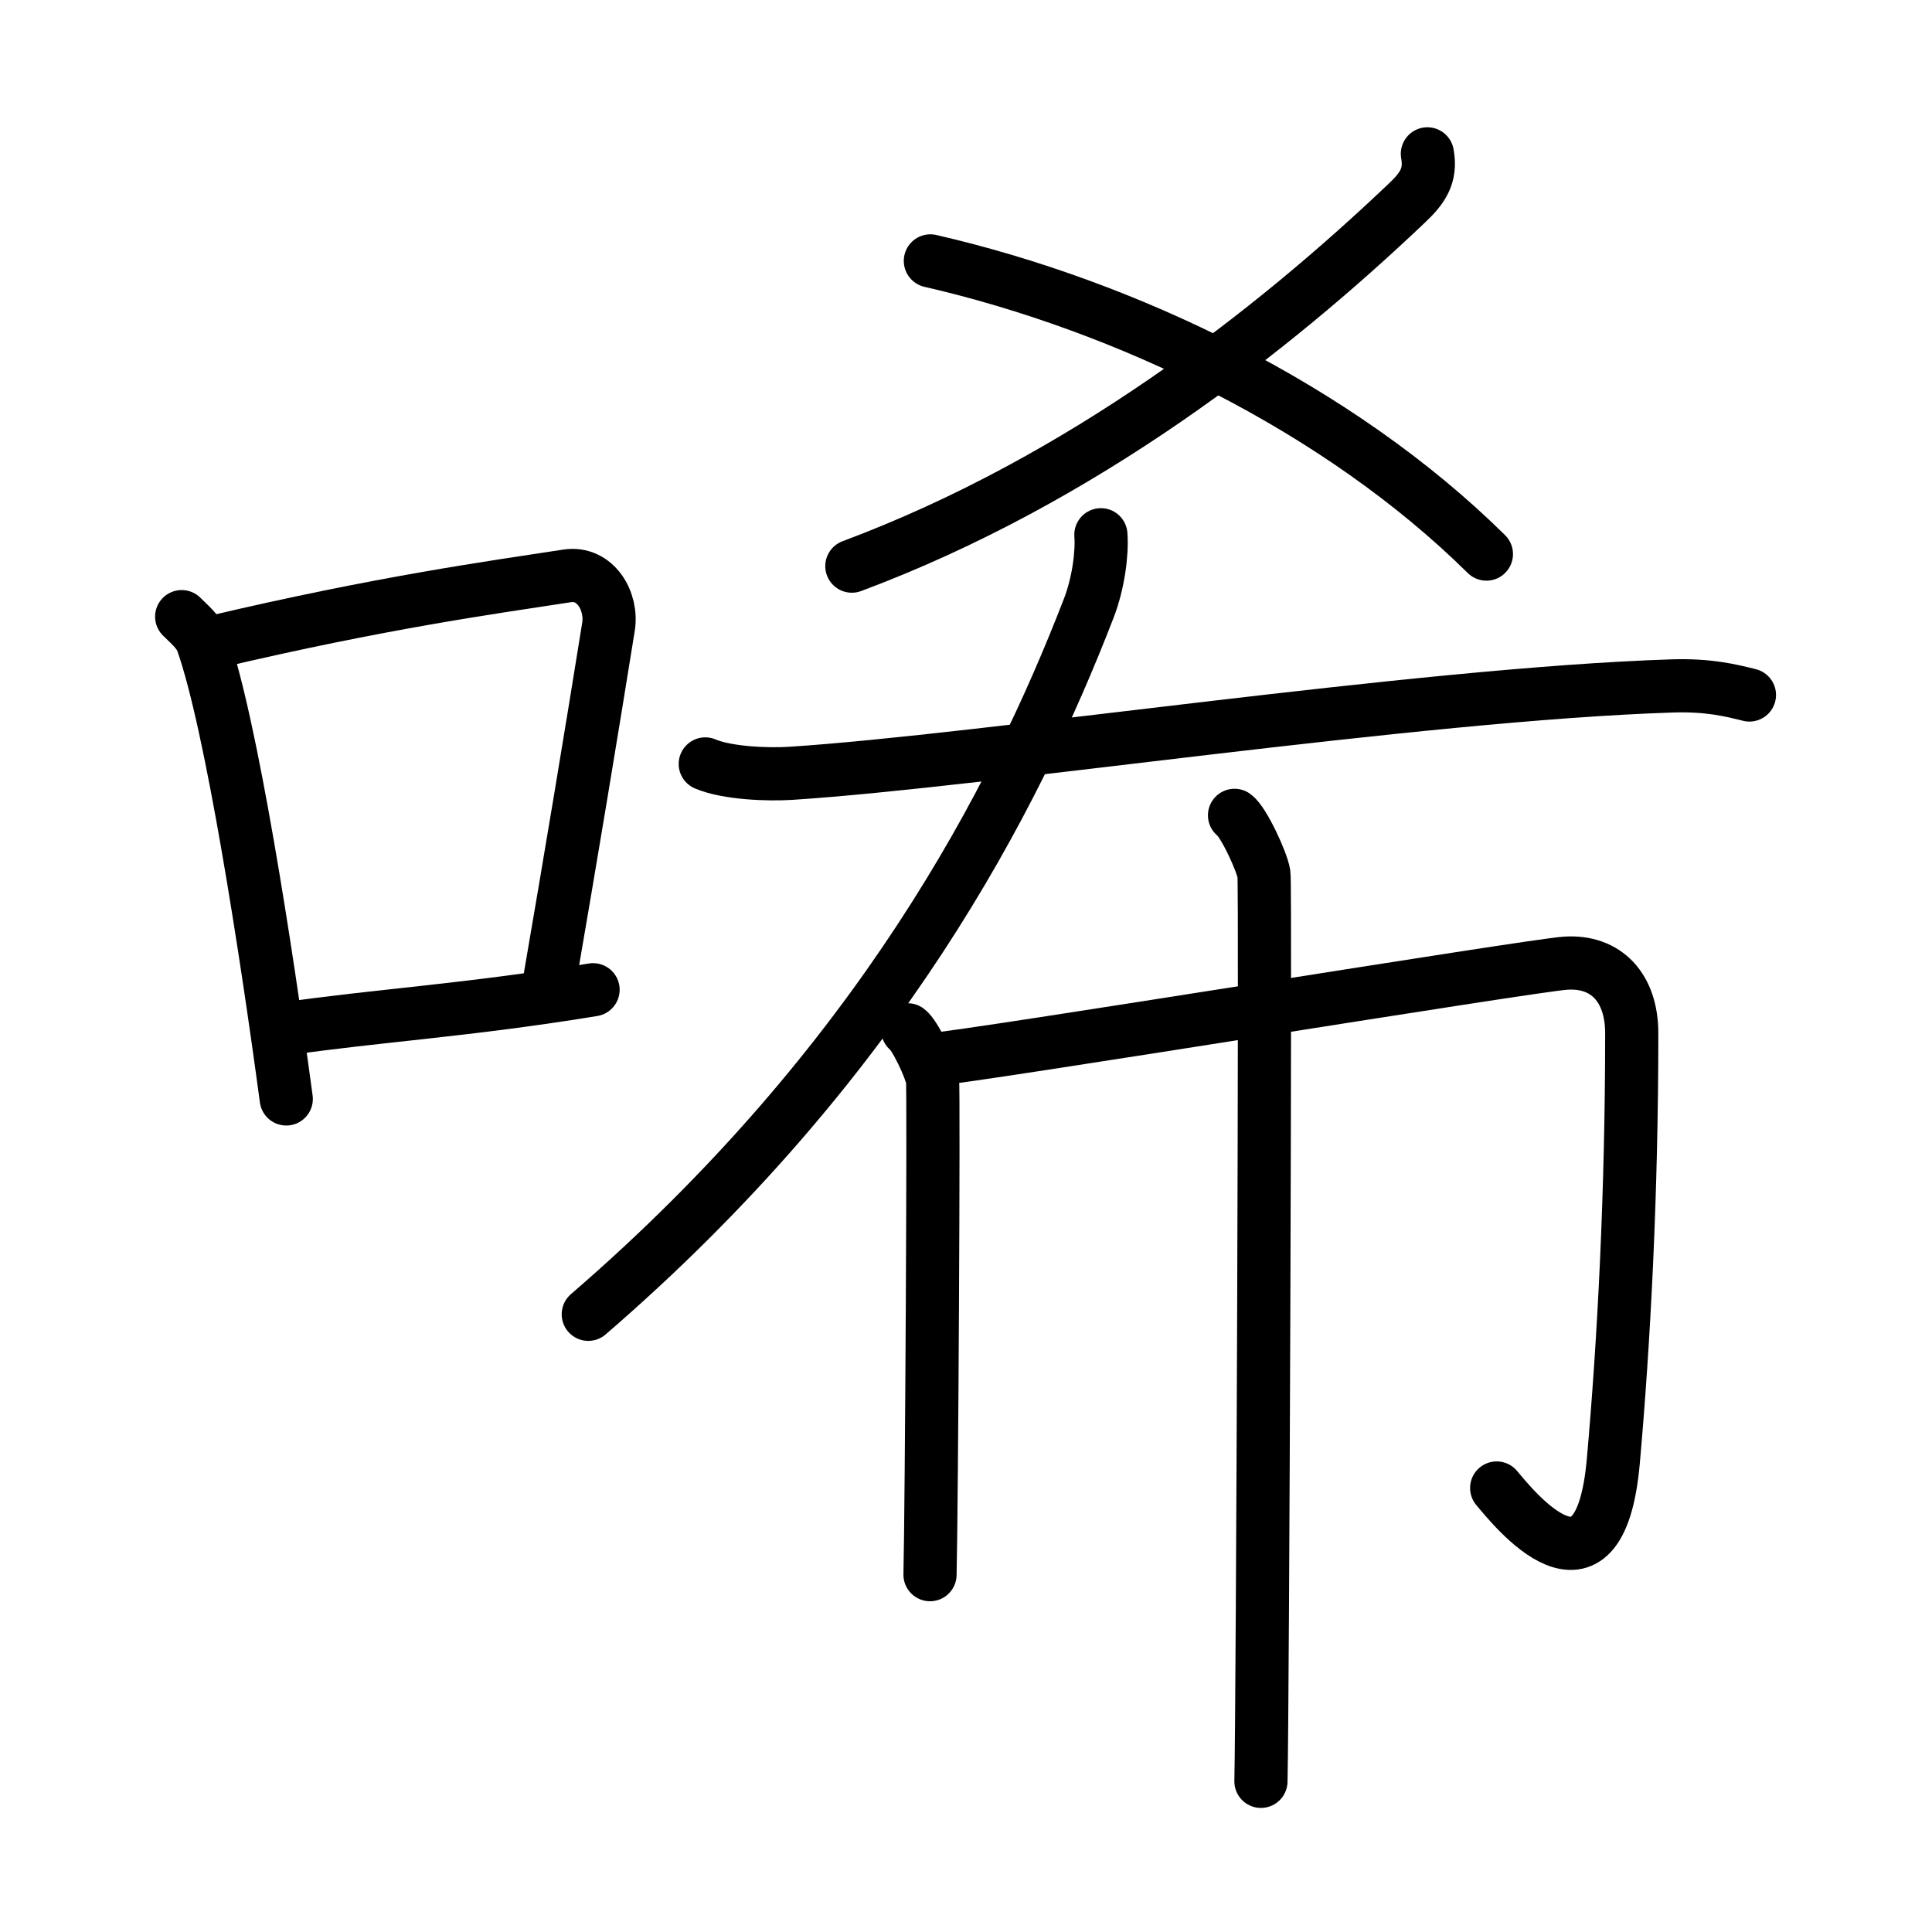 <svg xmlns="http://www.w3.org/2000/svg" width="109" height="109" viewBox="0 0 109 109"><g xmlns:kvg="http://kanjivg.tagaini.net" id="kvg:StrokePaths_0550f" style="fill:none;stroke:#000000;stroke-width:3;stroke-linecap:round;stroke-linejoin:round;"><g id="kvg:0550f" kvg:element="&#21775;"><g id="kvg:0550f-g1" kvg:element="&#21475;" kvg:position="left" kvg:radical="general"><path id="kvg:0550f-s1" kvg:type="&#12753;" d="M10.25,34.79c0.47,0.47,0.96,0.86,1.17,1.44c1.64,4.64,3.61,17.44,4.73,25.77"/><path id="kvg:0550f-s2" kvg:type="&#12757;b" d="M12.08,36.22c9.42-2.22,15.55-3.06,19.92-3.73c1.6-0.24,2.56,1.44,2.33,2.87c-0.95,5.92-2.05,12.57-3.46,20.75"/><path id="kvg:0550f-s3" kvg:type="&#12752;b" d="M16.07,58.05c5.14-0.75,10.33-1.05,17.39-2.21"/></g><g id="kvg:0550f-g2" kvg:element="&#24076;" kvg:position="right"><g id="kvg:0550f-g3" kvg:element="&#20034;" kvg:position="top"><g id="kvg:0550f-g4" kvg:element="&#20031;"><path id="kvg:0550f-s4" kvg:type="&#12754;" d="M80.53,8.68c0.23,1.24-0.28,1.95-1.17,2.79c-7.51,7.14-18.26,15.6-31.3,20.47"/></g><path id="kvg:0550f-s5" kvg:type="&#12751;" d="M52.49,14.72C63.5,17.25,75.5,23,83.86,31.26"/></g><g id="kvg:0550f-g5" kvg:element="&#24067;" kvg:position="bottom"><path id="kvg:0550f-s6" kvg:type="&#12754;" d="M62.11,30.17c0.08,1.03-0.14,2.75-0.69,4.16C57.25,45.12,49.6,59.99,33.19,74.15"/><path id="kvg:0550f-s7" kvg:type="&#12752;" d="M39.79,43.1c1.25,0.53,3.55,0.61,4.81,0.53c10.92-0.7,35.32-4.46,49.71-4.93c2.09-0.07,3.34,0.25,4.39,0.51"/><g id="kvg:0550f-g6" kvg:element="&#24062;"><path id="kvg:0550f-s8" kvg:type="&#12753;" d="M51.21,58.1c0.42,0.3,1.31,2.21,1.4,2.8c0.08,0.59-0.05,24.25-0.14,27.94"/><path id="kvg:0550f-s9" kvg:type="&#12742;a" d="M52.48,59.79c2.64-0.21,33.88-5.32,35.85-5.45c2.31-0.15,3.73,1.41,3.73,3.95c0,9.09-0.44,17.41-1.04,24.15c-0.78,8.8-5.7,2.55-6.58,1.51"/><path id="kvg:0550f-s10" kvg:type="&#12753;" d="M69.65,46c0.5,0.35,1.56,2.62,1.66,3.32c0.1,0.7-0.07,46.81-0.17,51.18"/></g></g></g></g></g></svg>
